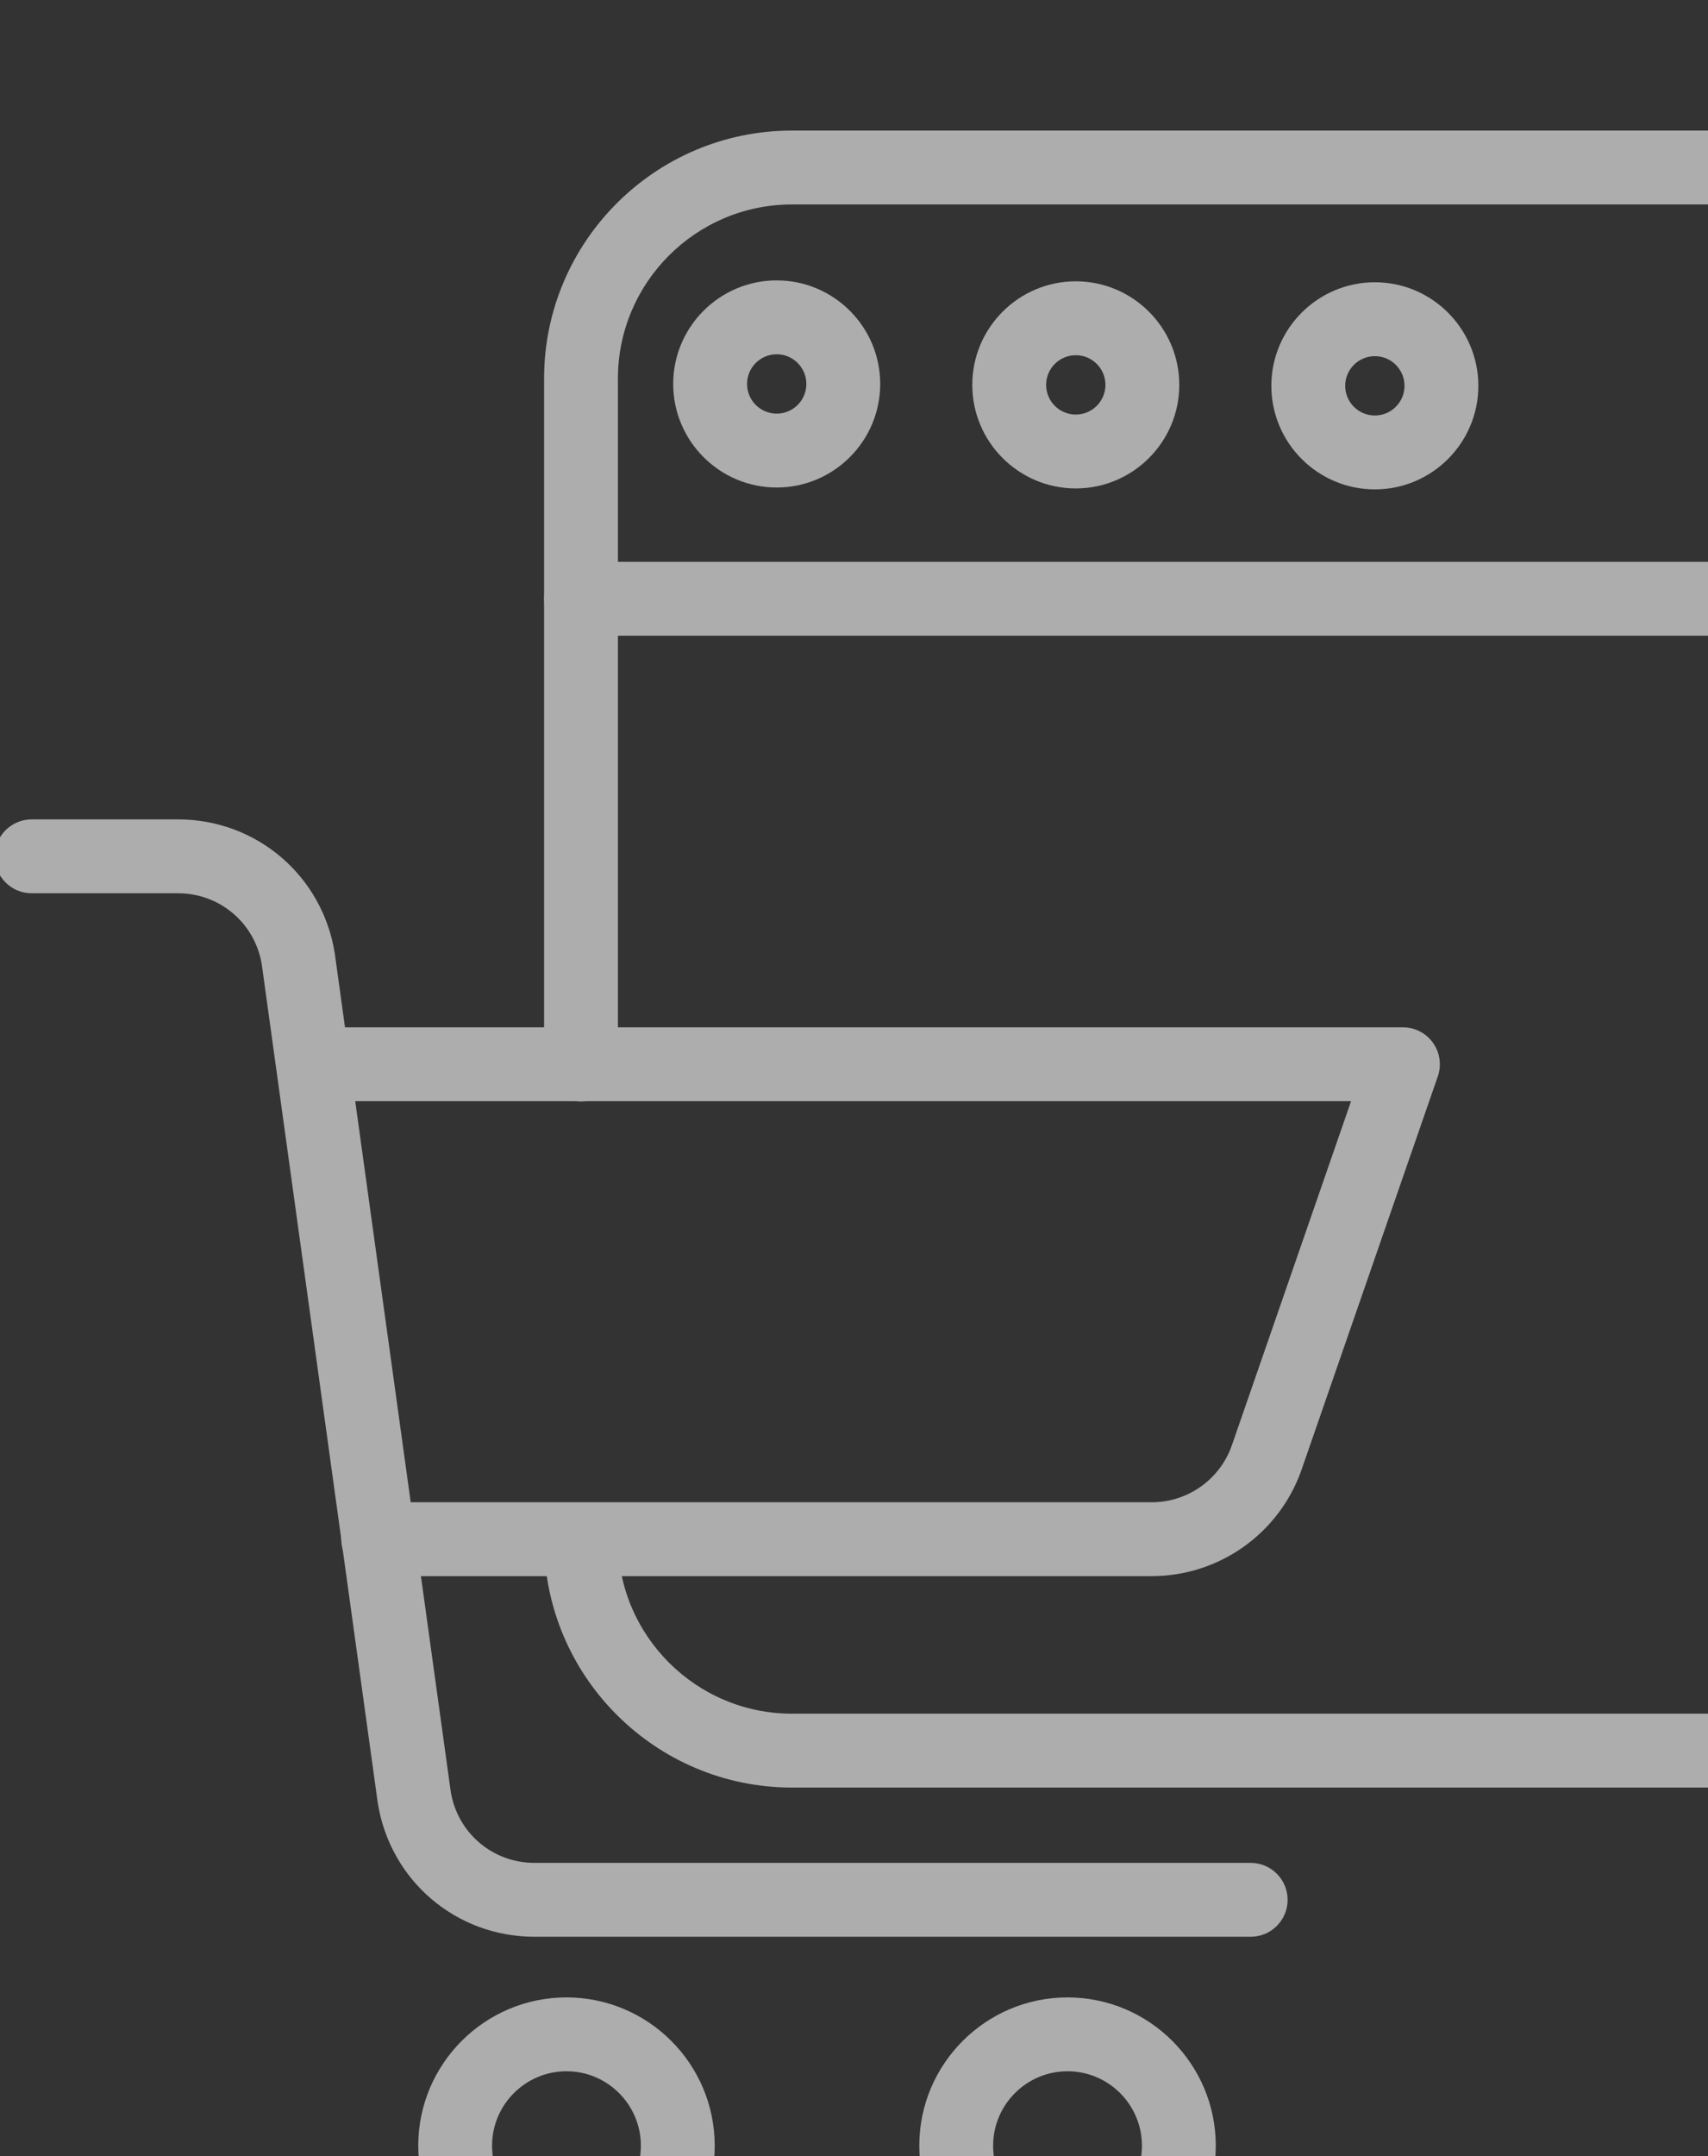<svg width="191" height="241" viewBox="0 0 191 241" fill="none" xmlns="http://www.w3.org/2000/svg">
<rect x="0" y="0" width="191" height="241" fill="#333333" stroke="none"/>
<g opacity="0.6" clip-path="url(#clip0)">
<path d="M63.348 256.393C54.207 256.393 46.772 248.956 46.772 239.817C46.772 230.676 54.207 223.241 63.348 223.241C72.487 223.241 79.924 230.676 79.924 239.817C79.924 248.956 72.487 256.393 63.348 256.393ZM63.348 231.495C58.759 231.495 55.026 235.228 55.026 239.815C55.026 244.401 58.759 248.134 63.348 248.134C67.935 248.134 71.667 244.401 71.667 239.815C71.667 235.228 67.935 231.495 63.348 231.495Z" fill="white"/>
<path d="M119.377 256.393C110.238 256.393 102.801 248.956 102.801 239.817C102.801 230.676 110.238 223.241 119.377 223.241C128.518 223.241 135.956 230.676 135.956 239.817C135.956 248.956 128.518 256.393 119.377 256.393ZM119.377 231.495C114.791 231.495 111.058 235.228 111.058 239.815C111.058 244.401 114.791 248.134 119.377 248.134C123.966 248.134 127.699 244.401 127.699 239.815C127.699 235.228 123.966 231.495 119.377 231.495Z" fill="white"/>
<path d="M139.861 216.462H59.769C50.986 216.46 43.616 210.165 42.244 201.491C42.239 201.466 42.237 201.438 42.232 201.411L29.276 107.806C28.525 103.187 24.592 99.837 19.906 99.837H3.54C1.26 99.837 -0.589 97.988 -0.589 95.709C-0.589 93.429 1.26 91.58 3.54 91.58H19.906C28.691 91.58 36.061 97.878 37.436 106.551C37.44 106.579 37.445 106.604 37.447 106.632L50.404 200.236C51.154 204.855 55.087 208.205 59.769 208.205H139.861C142.141 208.205 143.99 210.054 143.99 212.334C143.99 214.614 142.143 216.462 139.861 216.462Z" fill="white"/>
<path d="M128.799 176.156C128.796 176.156 128.794 176.156 128.794 176.156H42.291C40.009 176.156 38.163 174.307 38.163 172.027C38.163 169.748 40.009 167.899 42.291 167.899H128.794H128.796C132.838 167.899 136.441 165.334 137.763 161.516L151.085 123.075H35.489C33.21 123.075 31.361 121.228 31.361 118.946C31.361 116.667 33.21 114.818 35.489 114.818H156.886C158.221 114.818 159.474 115.465 160.25 116.554C161.023 117.641 161.224 119.036 160.786 120.298L145.564 164.219C143.091 171.36 136.354 176.156 128.799 176.156Z" fill="white"/>
<path d="M242.84 199.787H88.563C73.277 199.787 60.843 187.351 60.843 172.067C60.843 169.787 62.692 167.938 64.971 167.938C67.251 167.938 69.1 169.787 69.1 172.067C69.1 182.799 77.831 191.53 88.563 191.53H242.84C253.573 191.53 262.304 182.799 262.304 172.067V42.312C262.304 31.582 253.573 22.851 242.84 22.851H88.563C77.831 22.851 69.1 31.582 69.1 42.312V118.985C69.1 121.265 67.251 123.114 64.971 123.114C62.692 123.114 60.843 121.265 60.843 118.985V42.312C60.843 27.028 73.277 14.594 88.563 14.594H242.84C258.125 14.594 270.561 27.028 270.561 42.312V172.067C270.561 187.351 258.125 199.787 242.84 199.787Z" fill="white"/>
<path d="M266.433 71.05H64.971C62.692 71.05 60.843 69.201 60.843 66.921C60.843 64.642 62.692 62.793 64.971 62.793H266.433C268.712 62.793 270.561 64.642 270.561 66.921C270.561 69.201 268.712 71.05 266.433 71.05Z" fill="white"/>
<path d="M120.3 54.59C113.92 54.59 108.728 49.397 108.728 43.017C108.728 36.634 113.92 31.442 120.3 31.442C126.683 31.442 131.875 36.634 131.875 43.017C131.875 49.397 126.683 54.59 120.3 54.59ZM120.3 39.699C118.472 39.699 116.985 41.186 116.985 43.017C116.985 44.845 118.472 46.333 120.3 46.333C122.131 46.333 123.618 44.845 123.618 43.017C123.618 41.186 122.131 39.699 120.3 39.699Z" fill="white"/>
<path d="M86.855 54.487C80.475 54.487 75.282 49.295 75.282 42.912C75.282 36.529 80.475 31.339 86.855 31.339C93.238 31.339 98.43 36.529 98.43 42.912C98.43 49.295 93.238 54.487 86.855 54.487ZM86.855 39.596C85.027 39.596 83.54 41.084 83.54 42.912C83.54 44.743 85.027 46.23 86.855 46.23C88.686 46.23 90.173 44.743 90.173 42.912C90.173 41.084 88.686 39.596 86.855 39.596Z" fill="white"/>
<path d="M153.746 54.696C147.363 54.696 142.171 49.503 142.171 43.121C142.171 36.738 147.363 31.548 153.746 31.548C160.126 31.548 165.318 36.738 165.318 43.121C165.318 49.503 160.126 54.696 153.746 54.696ZM153.746 39.805C151.915 39.805 150.428 41.292 150.428 43.121C150.428 44.949 151.915 46.439 153.746 46.439C155.574 46.439 157.061 44.949 157.061 43.121C157.061 41.292 155.574 39.805 153.746 39.805Z" fill="white"/>
</g>
<defs>
<clipPath id="clip0">
<rect width="271" height="271" fill="white"/>
</clipPath>
</defs>
</svg>
